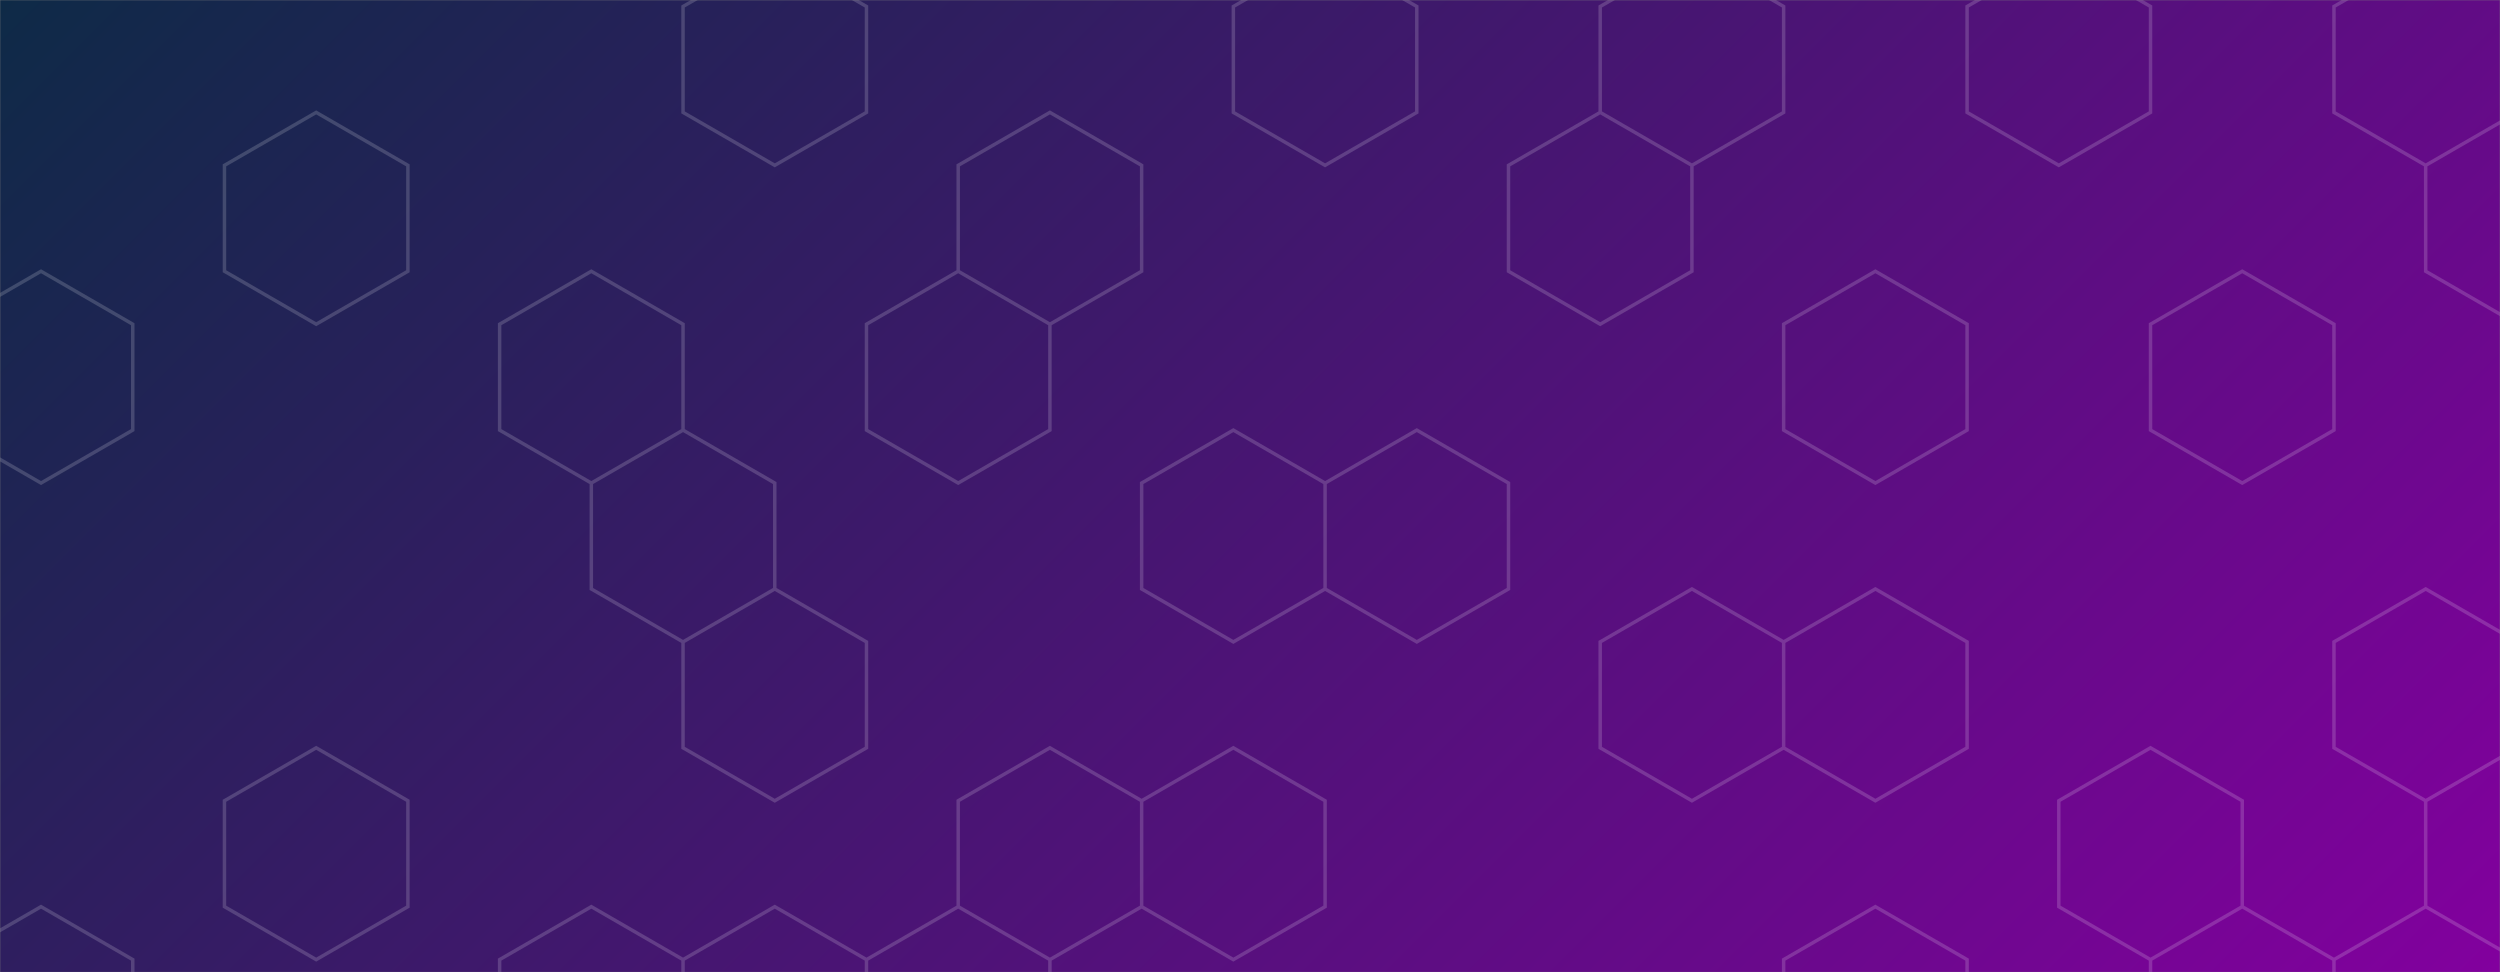 <svg xmlns="http://www.w3.org/2000/svg" version="1.1" xmlns:xlink="http://www.w3.org/1999/xlink" xmlns:svgjs="http://svgjs.com/svgjs" width="1440" height="560" preserveAspectRatio="none" viewBox="0 0 1440 560"><rect x="0" y="0" width="1440" height="560" fill="#808080" stroke="none"/><g mask="url(&quot;#SvgjsMask1110&quot;)" fill="none"><rect width="1440" height="560" x="0" y="0" fill="url(#SvgjsLinearGradient1111)"></rect><path d="M23.63 156.24L76.46 186.74L76.46 247.74L23.63 278.24L-29.2 247.74L-29.2 186.74zM23.63 522.24L76.46 552.74L76.46 613.74L23.63 644.24L-29.2 613.74L-29.2 552.74zM182.12 64.74L234.95 95.24L234.95 156.24L182.12 186.74L129.29 156.24L129.29 95.24zM182.12 430.74L234.95 461.24L234.95 522.24L182.12 552.74L129.29 522.24L129.29 461.24zM340.6 156.24L393.43 186.74L393.43 247.74L340.6 278.24L287.78 247.74L287.78 186.74zM393.43 247.74L446.26 278.24L446.26 339.24L393.43 369.74L340.6 339.24L340.6 278.24zM340.6 522.24L393.43 552.74L393.43 613.74L340.6 644.24L287.78 613.74L287.78 552.74zM446.26 -26.76L499.09 3.74L499.09 64.74L446.26 95.24L393.43 64.74L393.43 3.74zM446.26 339.24L499.09 369.74L499.09 430.74L446.26 461.24L393.43 430.74L393.43 369.74zM446.26 522.24L499.09 552.74L499.09 613.74L446.26 644.24L393.43 613.74L393.43 552.74zM604.75 64.74L657.58 95.24L657.58 156.24L604.75 186.74L551.92 156.24L551.92 95.24zM551.92 156.24L604.75 186.74L604.75 247.74L551.92 278.24L499.09 247.74L499.09 186.74zM604.75 430.74L657.58 461.24L657.58 522.24L604.75 552.74L551.92 522.24L551.92 461.24zM551.92 522.24L604.75 552.74L604.75 613.74L551.92 644.24L499.09 613.74L499.09 552.74zM710.41 247.74L763.24 278.24L763.24 339.24L710.41 369.74L657.58 339.24L657.58 278.24zM710.41 430.74L763.24 461.24L763.24 522.24L710.41 552.74L657.58 522.24L657.58 461.24zM763.24 -26.76L816.07 3.74L816.07 64.74L763.24 95.24L710.41 64.74L710.41 3.74zM816.07 247.74L868.89 278.24L868.89 339.24L816.07 369.74L763.24 339.24L763.24 278.24zM921.72 64.74L974.55 95.24L974.55 156.24L921.72 186.74L868.89 156.24L868.89 95.24zM974.55 -26.76L1027.38 3.74L1027.38 64.74L974.55 95.24L921.72 64.74L921.72 3.74zM974.55 339.24L1027.38 369.74L1027.38 430.74L974.55 461.24L921.72 430.74L921.72 369.74zM1080.21 156.24L1133.04 186.74L1133.04 247.74L1080.21 278.24L1027.38 247.74L1027.38 186.74zM1080.21 339.24L1133.04 369.74L1133.04 430.74L1080.21 461.24L1027.38 430.74L1027.38 369.74zM1080.21 522.24L1133.04 552.74L1133.04 613.74L1080.21 644.24L1027.38 613.74L1027.38 552.74zM1185.87 -26.76L1238.7 3.74L1238.7 64.74L1185.87 95.24L1133.04 64.74L1133.04 3.74zM1238.7 430.74L1291.53 461.24L1291.53 522.24L1238.7 552.74L1185.87 522.24L1185.87 461.24zM1291.53 156.24L1344.36 186.74L1344.36 247.74L1291.53 278.24L1238.7 247.74L1238.7 186.74zM1291.53 522.24L1344.36 552.74L1344.36 613.74L1291.53 644.24L1238.7 613.74L1238.7 552.74zM1397.19 -26.76L1450.01 3.74L1450.01 64.74L1397.19 95.24L1344.36 64.74L1344.36 3.74zM1450.01 64.74L1502.84 95.24L1502.84 156.24L1450.01 186.74L1397.19 156.24L1397.19 95.24zM1397.19 339.24L1450.01 369.74L1450.01 430.74L1397.19 461.24L1344.36 430.74L1344.36 369.74zM1450.01 430.74L1502.84 461.24L1502.84 522.24L1450.01 552.74L1397.19 522.24L1397.19 461.24zM1397.19 522.24L1450.01 552.74L1450.01 613.74L1397.19 644.24L1344.36 613.74L1344.36 552.74z" stroke="rgba(255, 255, 255, 0.17)" stroke-width="2"></path></g><defs><mask id="SvgjsMask1110"><rect width="1440" height="560" fill="#ffffff"></rect></mask><linearGradient x1="15.28%" y1="-39.29%" x2="84.72%" y2="139.29%" gradientUnits="userSpaceOnUse" id="SvgjsLinearGradient1111"><stop stop-color="#0e2a47" offset="0"></stop><stop stop-color="rgba(130, 0, 158, 1)" offset="1"></stop></linearGradient></defs></svg>